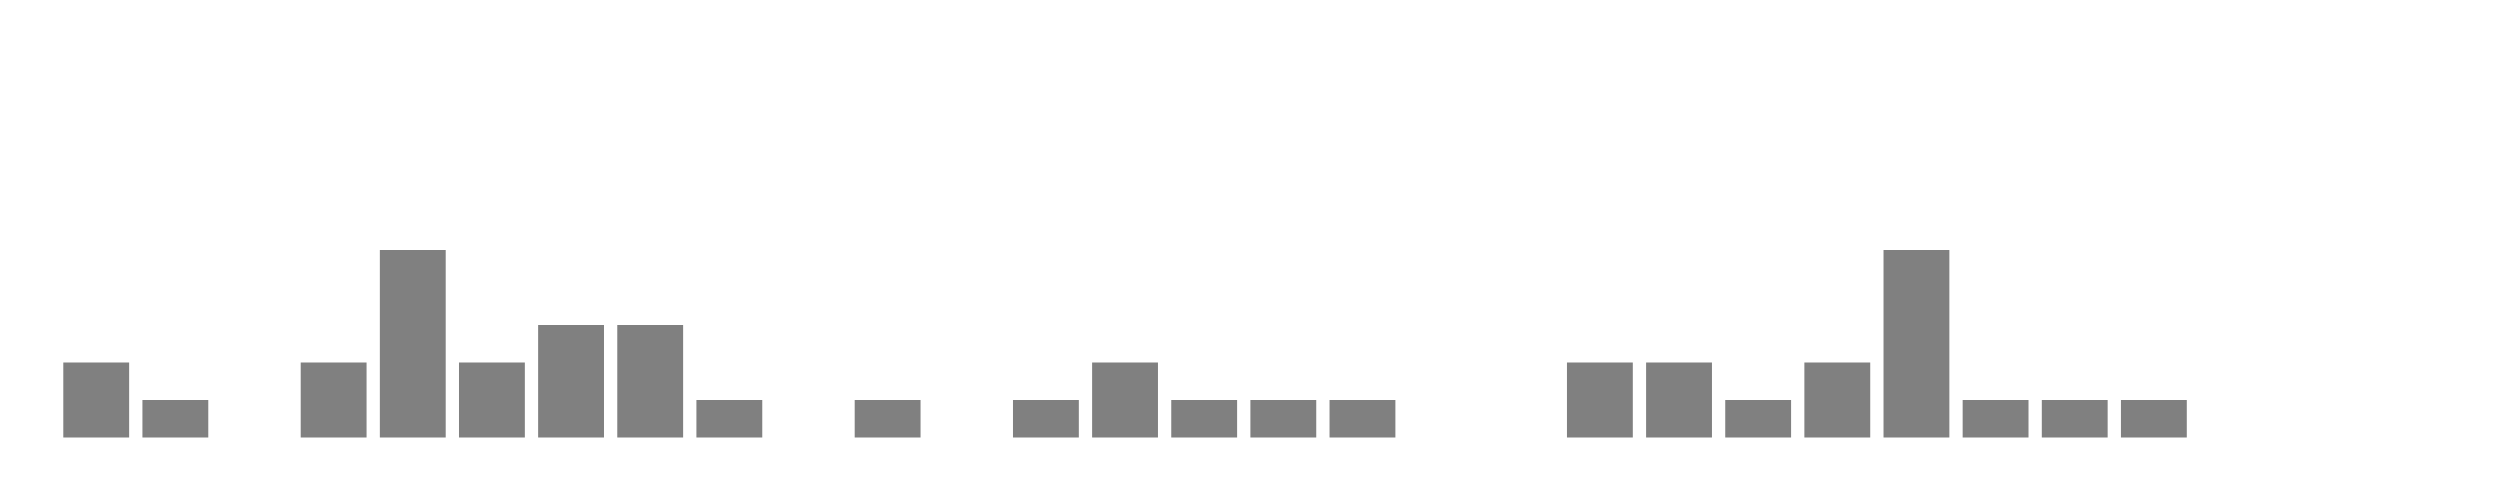 <svg xmlns="http://www.w3.org/2000/svg" width="400" height="80"><g transform="translate(10,10)"><rect class="bar" x="0.127" width="10.536" y="48" height="12" fill="rgba(128, 128, 128, 1)"></rect><rect class="bar" x="12.789" width="10.536" y="54" height="6" fill="rgba(128, 128, 128, 1)"></rect><rect class="bar" x="25.452" width="10.536" y="60" height="0" fill="rgba(128, 128, 128, 1)"></rect><rect class="bar" x="38.114" width="10.536" y="48" height="12" fill="rgba(128, 128, 128, 1)"></rect><rect class="bar" x="50.776" width="10.536" y="30" height="30" fill="rgba(128, 128, 128, 1)"></rect><rect class="bar" x="63.439" width="10.536" y="48" height="12" fill="rgba(128, 128, 128, 1)"></rect><rect class="bar" x="76.101" width="10.536" y="42" height="18" fill="rgba(128, 128, 128, 1)"></rect><rect class="bar" x="88.764" width="10.536" y="42" height="18" fill="rgba(128, 128, 128, 1)"></rect><rect class="bar" x="101.426" width="10.536" y="54" height="6" fill="rgba(128, 128, 128, 1)"></rect><rect class="bar" x="114.089" width="10.536" y="60" height="0" fill="rgba(128, 128, 128, 1)"></rect><rect class="bar" x="126.751" width="10.536" y="54" height="6" fill="rgba(128, 128, 128, 1)"></rect><rect class="bar" x="139.414" width="10.536" y="60" height="0" fill="rgba(128, 128, 128, 1)"></rect><rect class="bar" x="152.076" width="10.536" y="54" height="6" fill="rgba(128, 128, 128, 1)"></rect><rect class="bar" x="164.738" width="10.536" y="48" height="12" fill="rgba(128, 128, 128, 1)"></rect><rect class="bar" x="177.401" width="10.536" y="54" height="6" fill="rgba(128, 128, 128, 1)"></rect><rect class="bar" x="190.063" width="10.536" y="54" height="6" fill="rgba(128, 128, 128, 1)"></rect><rect class="bar" x="202.726" width="10.536" y="54" height="6" fill="rgba(128, 128, 128, 1)"></rect><rect class="bar" x="215.388" width="10.536" y="60" height="0" fill="rgba(128, 128, 128, 1)"></rect><rect class="bar" x="228.051" width="10.536" y="60" height="0" fill="rgba(128, 128, 128, 1)"></rect><rect class="bar" x="240.713" width="10.536" y="48" height="12" fill="rgba(128, 128, 128, 1)"></rect><rect class="bar" x="253.376" width="10.536" y="48" height="12" fill="rgba(128, 128, 128, 1)"></rect><rect class="bar" x="266.038" width="10.536" y="54" height="6" fill="rgba(128, 128, 128, 1)"></rect><rect class="bar" x="278.7" width="10.536" y="48" height="12" fill="rgba(128, 128, 128, 1)"></rect><rect class="bar" x="291.363" width="10.536" y="30" height="30" fill="rgba(128, 128, 128, 1)"></rect><rect class="bar" x="304.025" width="10.536" y="54" height="6" fill="rgba(128, 128, 128, 1)"></rect><rect class="bar" x="316.688" width="10.536" y="54" height="6" fill="rgba(128, 128, 128, 1)"></rect><rect class="bar" x="329.35" width="10.536" y="54" height="6" fill="rgba(128, 128, 128, 1)"></rect><rect class="bar" x="342.013" width="10.536" y="60" height="0" fill="rgba(128, 128, 128, 1)"></rect><rect class="bar" x="354.675" width="10.536" y="60" height="0" fill="rgba(128, 128, 128, 1)"></rect><rect class="bar" x="367.338" width="10.536" y="60" height="0" fill="rgba(128, 128, 128, 1)"></rect></g></svg>